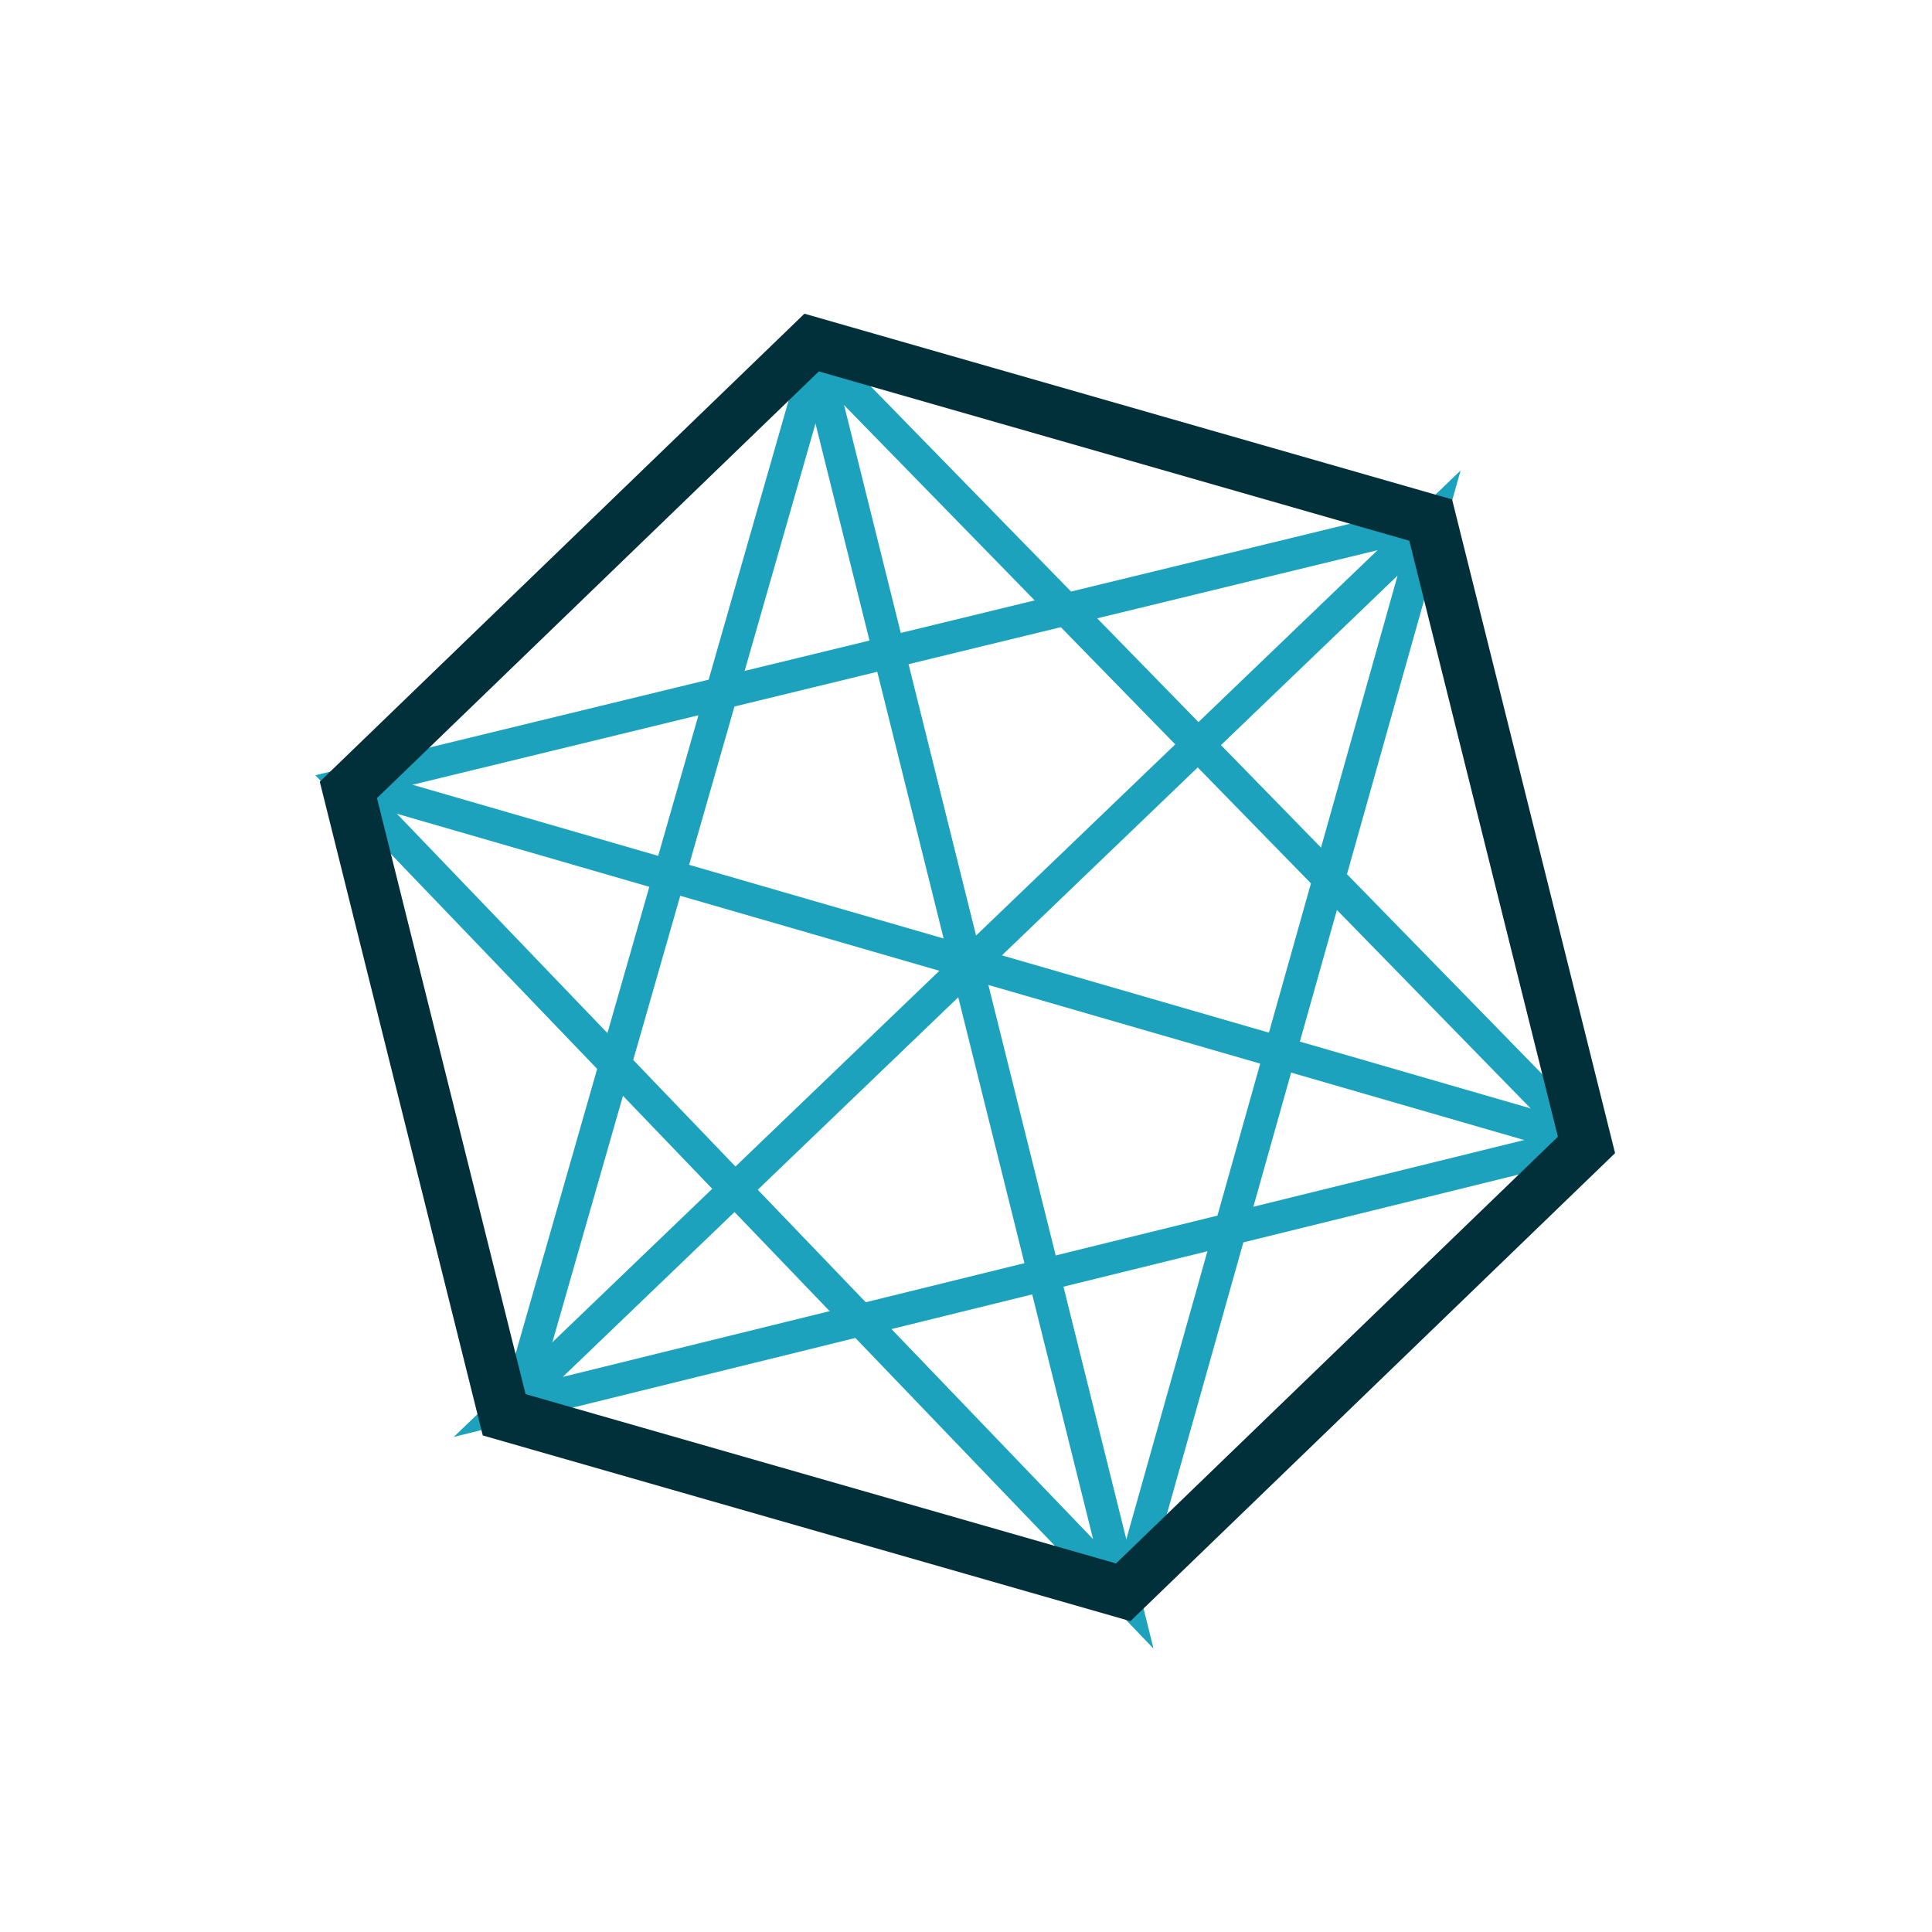 <svg xmlns="http://www.w3.org/2000/svg" xmlns:xlink="http://www.w3.org/1999/xlink" width="300" height="300" version="1.1" viewBox="0 0 300 300"><title>logo-hex</title><desc>Created with Sketch.</desc><g id="Page-1" fill="none" fill-rule="evenodd" stroke="none" stroke-width="1"><rect id="Rectangle" width="300" height="300" x="0" y="0"/><g id="Group" transform="translate(29, 29)"><path id="Path-2" stroke="#1DA2BD" stroke-width="5"/><polyline id="Path-3" stroke="#1DA2BD" stroke-width="5" points="97.327 25.202 145.428 218.498 24.776 92.784 192.519 52.008"/><polyline id="Path-4" stroke="#1DA2BD" stroke-width="5" points="217.096 148.277 49.925 189.462 192.907 52.215 146.356 217.618"/><path id="Path-5" stroke="#1DA2BD" stroke-width="5" d="M217.121,148.159 L24.945,92.533"/><path id="Path-6" stroke="#1DA2BD" stroke-width="5" d="M98.057,26.226 L216.237,147.279"/><path id="Path-7" stroke="#1DA2BD" stroke-width="5" d="M97.996,26.403 L51.77,187.811"/><polygon id="Polygon" stroke="#02303A" stroke-width="8" points="121.222 21.222 207.824 71.222 207.824 171.222 121.222 221.222 34.619 171.222 34.619 71.222" transform="translate(121.222, 121.222) rotate(-14) translate(-121.222, -121.222)"/></g></g></svg>
